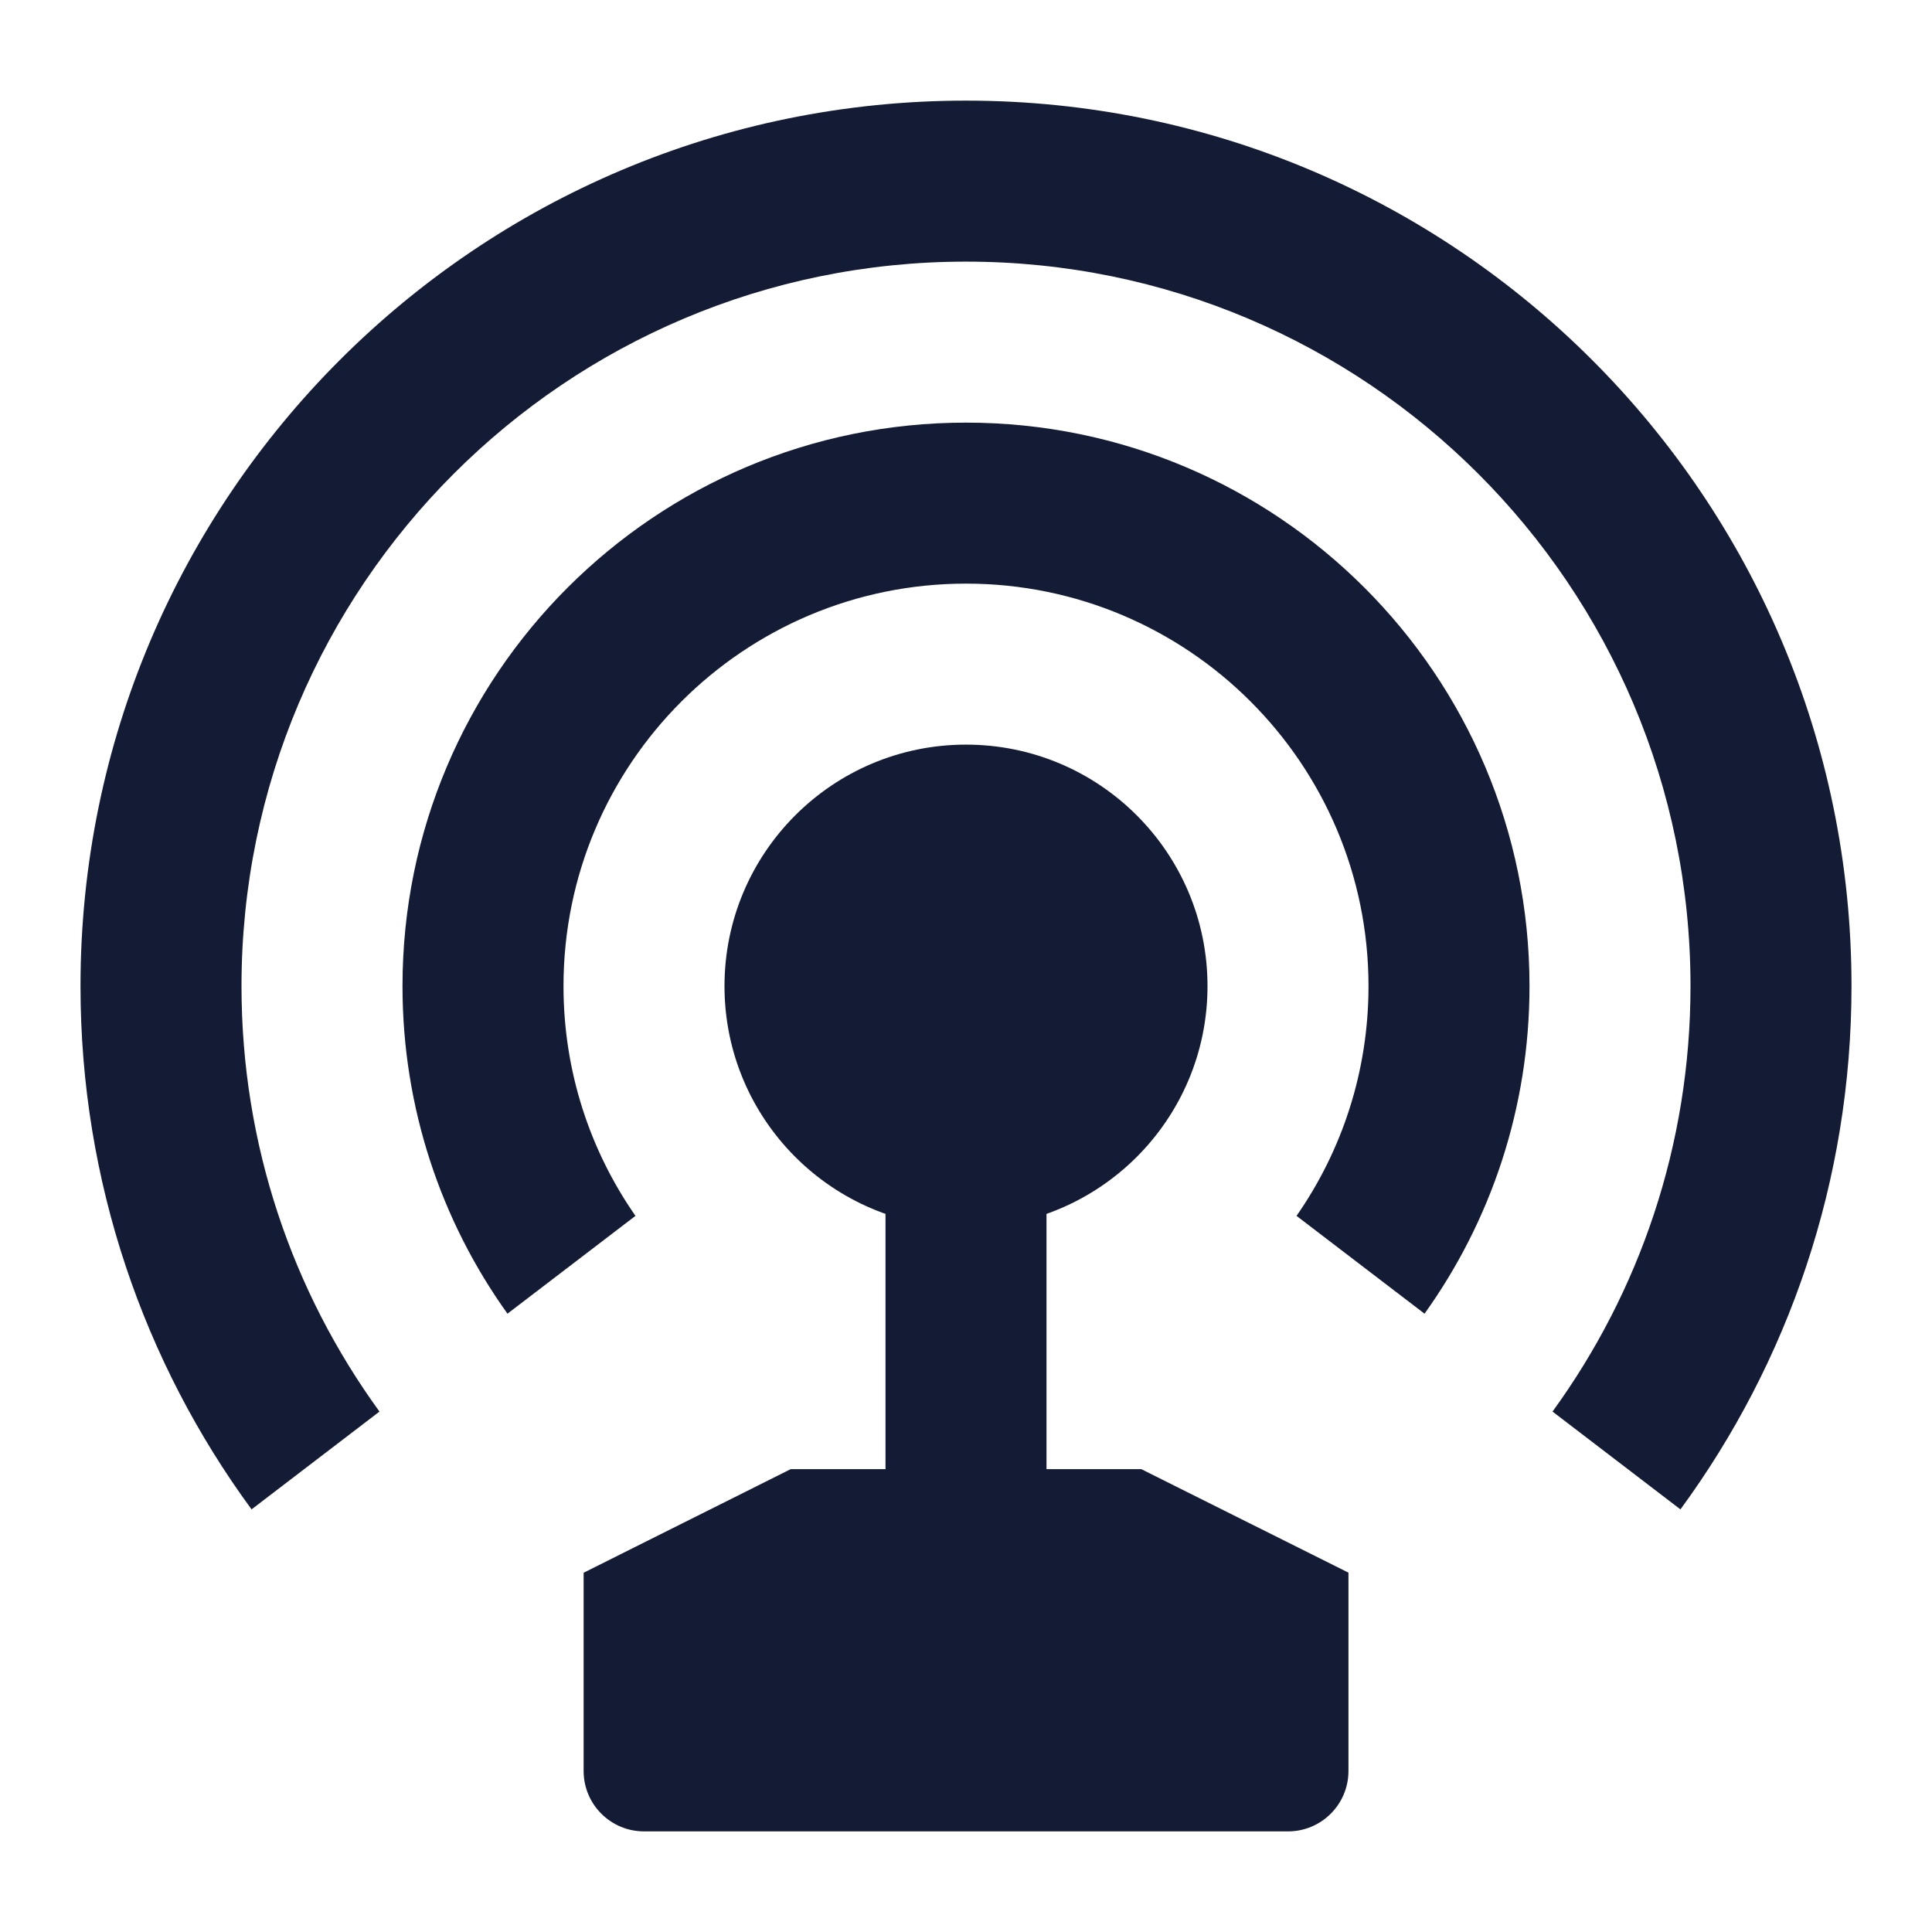 <svg width="24" height="24" viewBox="0 0 24 24" fill="none" xmlns="http://www.w3.org/2000/svg">
<path d="M3 12.25C3 7.279 7.029 3.25 12 3.25C16.971 3.25 21 7.279 21 12.25C21 14.226 20.364 16.051 19.286 17.535L20.875 18.75C22.21 16.929 23 14.68 23 12.25C23 6.175 18.075 1.25 12 1.25C5.925 1.25 1 6.175 1 12.25C1 14.68 1.789 16.929 3.125 18.75L4.714 17.535C3.636 16.051 3 14.226 3 12.25Z" fill="#141B34"/>
<path d="M7 12.25C7 9.489 9.239 7.25 12 7.25C14.761 7.25 17 9.489 17 12.25C17 13.312 16.67 14.294 16.106 15.104L17.696 16.319C18.517 15.173 19 13.767 19 12.25C19 8.384 15.866 5.25 12 5.25C8.134 5.25 5 8.384 5 12.25C5 13.767 5.483 15.173 6.304 16.319L7.894 15.104C7.33 14.294 7 13.311 7 12.25Z" fill="#141B34"/>
<path d="M12 9.25C10.343 9.25 9 10.593 9 12.25C9 13.907 10.343 15.25 12 15.25C13.657 15.25 15 13.907 15 12.25C15 10.593 13.657 9.25 12 9.25Z" fill="#141B34"/>
<path d="M14.177 18.25H13V14H11L11 18.25H9.823L7.25 19.537V22C7.25 22.414 7.586 22.75 8 22.75H16.001C16.415 22.75 16.751 22.414 16.751 22V19.536L14.177 18.25Z" fill="#141B34"/>
</svg>
